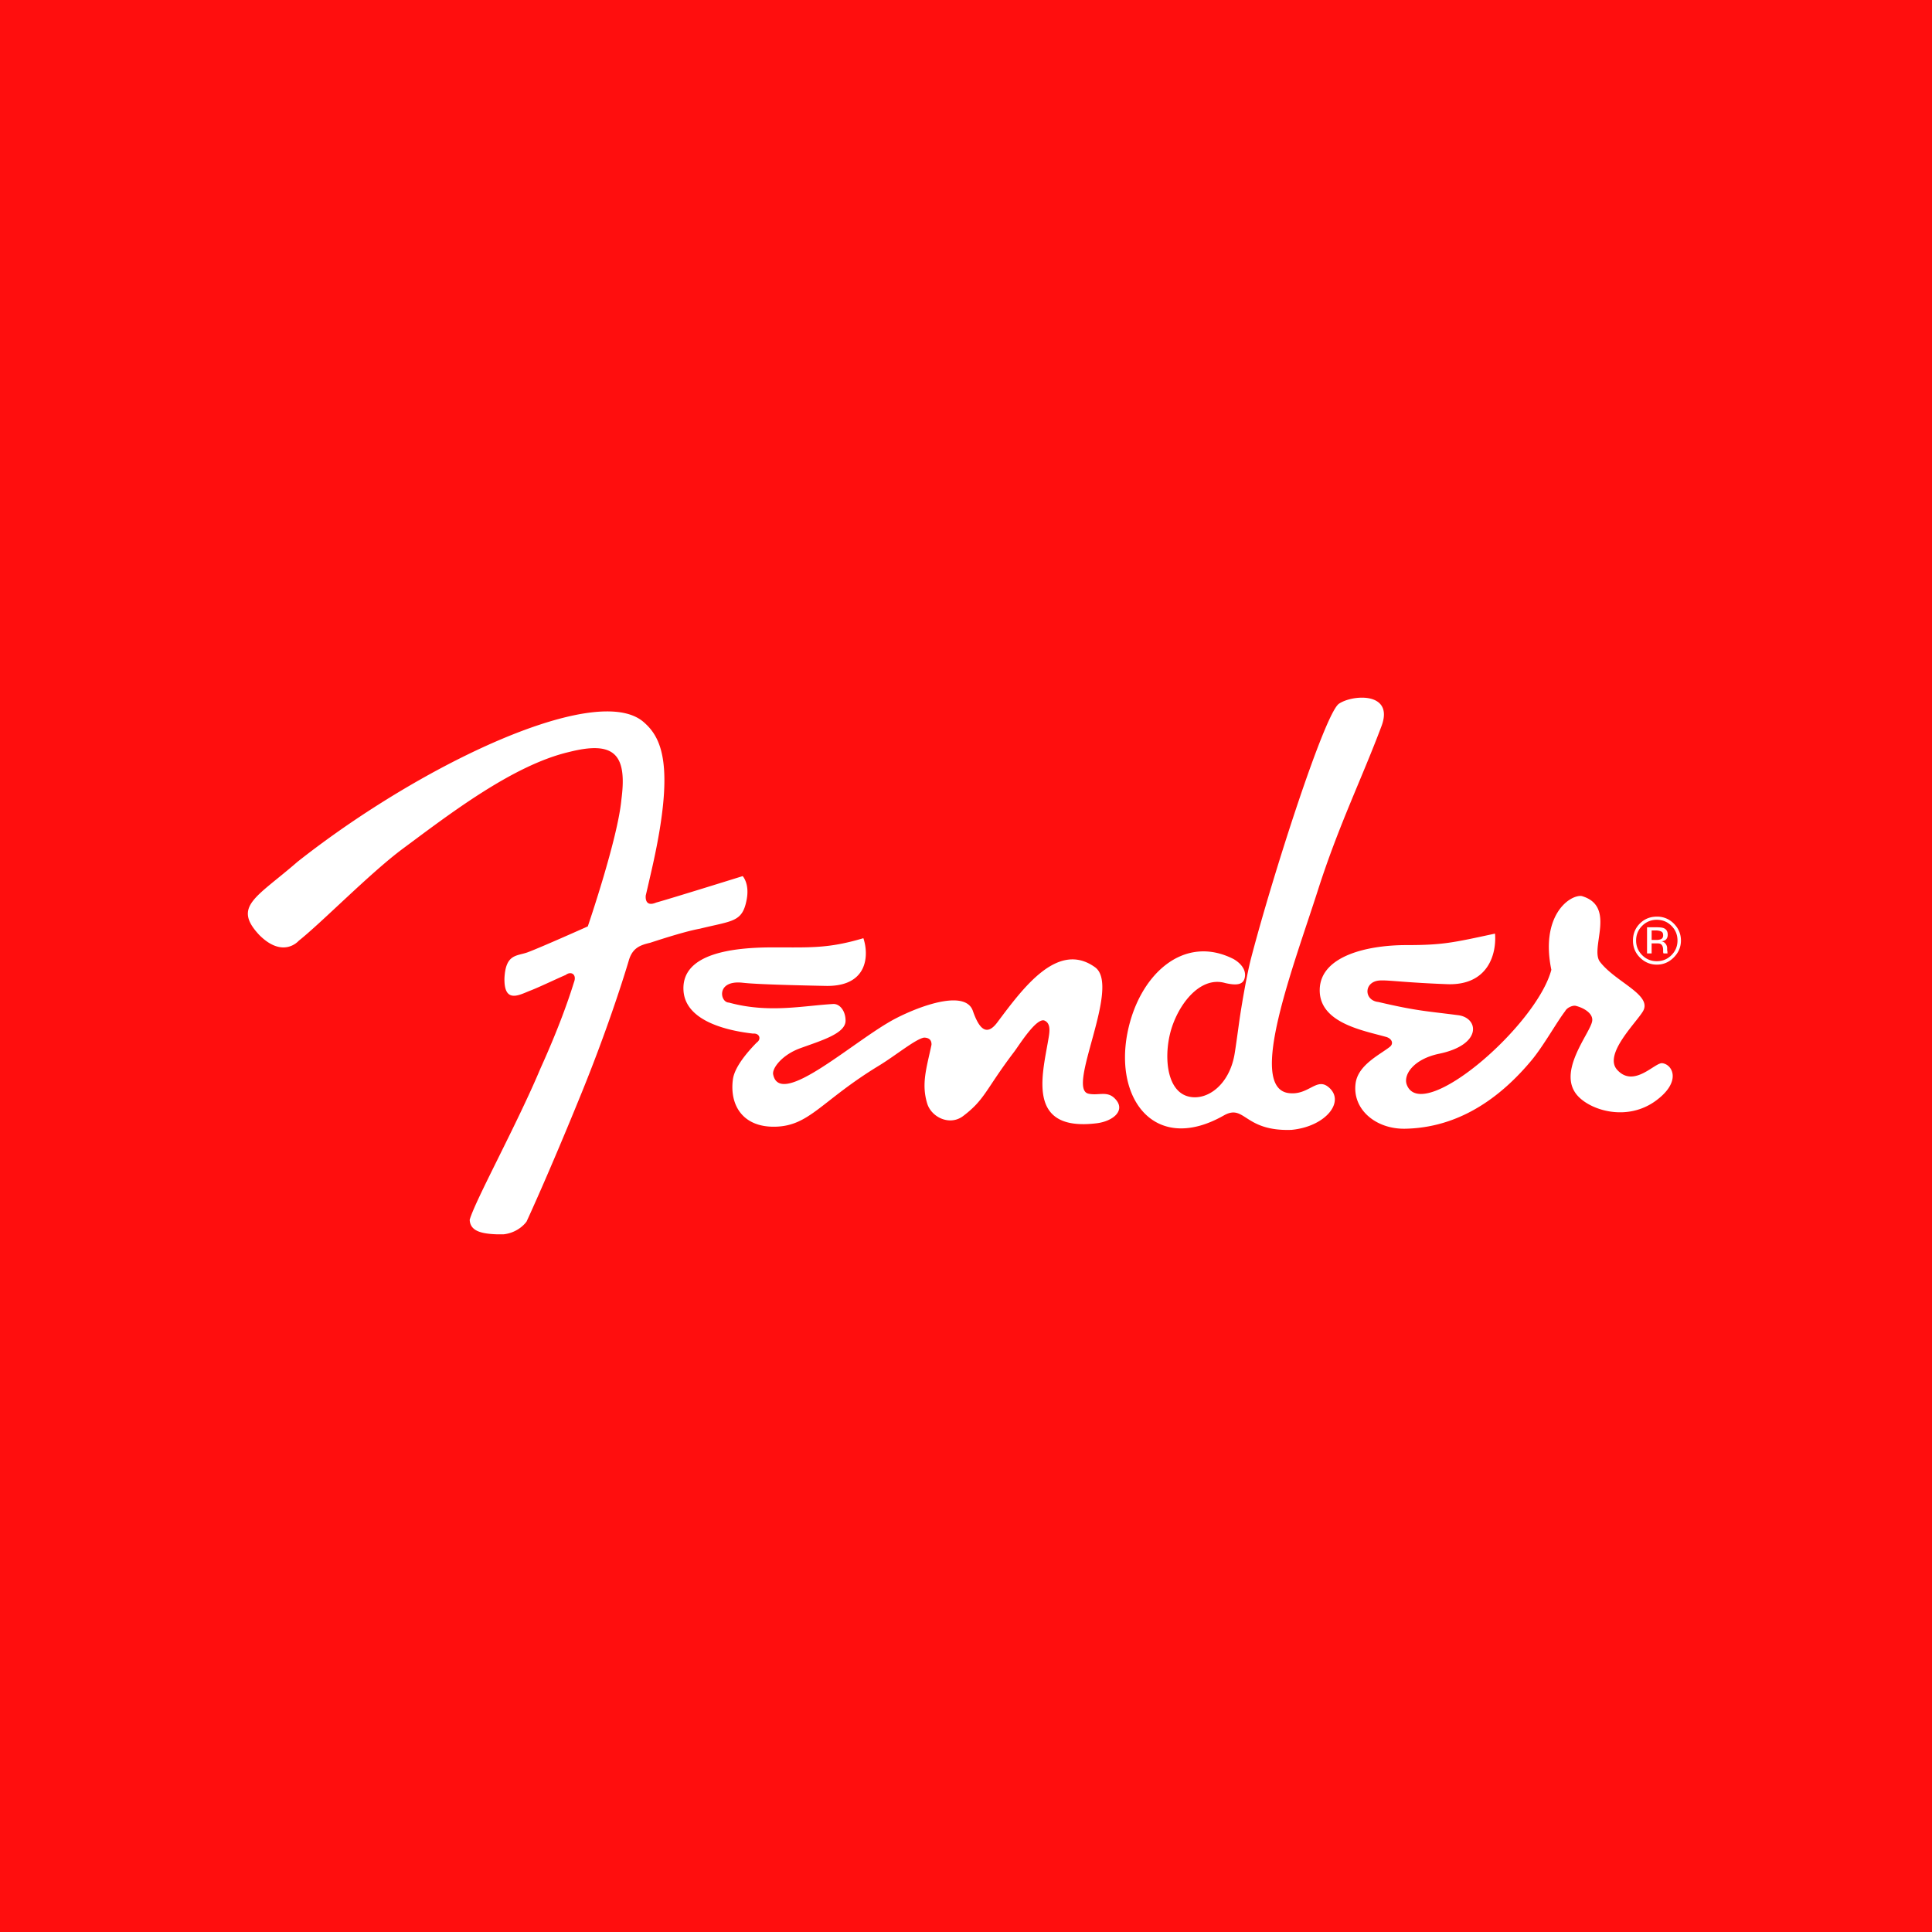 <svg width="115" height="115" fill="none" xmlns="http://www.w3.org/2000/svg"><path fill="#FF0E0E" d="M0 0h115v115H0z"/><g clip-path="url(#clip0_205_34986)"><path d="M81.086 41.528c-.511-.003-1.057.14-1.385.36-.844.562-3.942 10.201-5.234 15.154 0 0-.28 1.032-.65 3.404-.06.386-.257 1.894-.342 2.361-.322 1.748-1.572 2.686-2.652 2.48-1.348-.257-1.541-2.257-1.18-3.746.395-1.632 1.738-3.474 3.284-3.027.745.173 1.13.086 1.18-.41.064-.643-.7-1.027-.7-1.027-2.966-1.493-5.615.949-6.295 4.396-.795 4.022 1.69 7.22 5.73 4.926 1.264-.718 1.196.959 4.037.855 2.065-.2 3.244-1.727 2.172-2.566-.701-.549-1.174.527-2.343.377-2.498-.321.298-7.573 1.744-12.094 1.235-3.855 2.608-6.624 3.78-9.75.472-1.257-.292-1.688-1.146-1.693zm-45.123.82c-4.287.115-12.246 4.207-18.252 8.947-2.462 2.14-3.88 2.65-2.275 4.362 1.428 1.427 2.344.342 2.344.342 1.356-1.07 4.282-4.064 6.209-5.49 2.744-2.034 6.532-4.964 9.887-5.748 2.662-.675 3.47.11 3.113 2.822-.21 2.328-2.001 7.56-2.001 7.56s-2.755 1.234-3.575 1.54c-.641.238-1.312.076-1.386 1.54-.033 1.57.92.978 1.557.735.493-.188 1.654-.744 2.087-.924.32-.25.674-.036.496.428-.321 1.035-.904 2.721-2.002 5.149-1.391 3.319-3.887 7.854-4.207 8.997.035.75.851.857 1.933.872.994-.076 1.453-.77 1.453-.77s1.296-2.785 3.285-7.68c1.444-3.555 2.39-6.492 2.788-7.817.214-.785.676-.952 1.283-1.095.907-.297 2.18-.697 2.959-.838 1.968-.485 2.534-.38 2.788-1.744.177-.949-.24-1.386-.24-1.386s-4.287 1.337-5.148 1.574c-.75.32-.616-.462-.616-.462s-.104.495.36-1.54c1.406-6.188.587-7.834-.53-8.775-.532-.438-1.32-.624-2.31-.598zm58.14 10.983c-.735-.032-2.416 1.217-1.761 4.396-.892 3.354-7.698 9.207-8.604 6.842-.221-.576.375-1.523 1.933-1.848 2.57-.535 2.354-2.133 1.129-2.292-1.927-.25-2.459-.249-4.756-.787-.905-.095-.879-1.3.189-1.282.44-.018 1.542.134 3.9.222 2.466.092 2.955-1.826 2.856-3.01-2.517.543-3.114.684-5.285.684-2.279 0-5.098.63-5.149 2.634-.051 1.992 2.563 2.441 3.917 2.822.375.09.506.402.257.599-.58.462-1.88 1.066-2.036 2.155-.22 1.542 1.18 2.758 2.96 2.72 2.368-.05 4.995-1.055 7.509-4.071.71-.852 1.51-2.291 2-2.925.119-.229.45-.342.6-.325.448.099 1.094.436 1.009.923-.13.747-2.174 3.08-.821 4.482.831.86 2.934 1.47 4.601.257 1.561-1.136 1.012-2.166.394-2.241-.442-.054-1.686 1.5-2.686.393-.83-.919 1.147-2.812 1.54-3.49.565-.976-1.639-1.728-2.566-2.941-.599-.798.953-3.234-.992-3.883-.04-.014-.088-.032-.137-.034zm4.516 1.231c-.392 0-.732.134-1.009.41-.278.28-.41.618-.41 1.01 0 .396.134.731.41 1.01.277.278.615.427 1.01.427s.73-.149 1.009-.428c.278-.28.427-.614.427-1.009 0-.393-.149-.732-.427-1.01a1.373 1.373 0 00-1.01-.41zm0 .188c.342 0 .631.119.873.36.24.239.359.533.359.872 0 .342-.12.632-.36.872-.24.241-.529.36-.872.36-.342 0-.632-.119-.872-.36-.238-.24-.36-.53-.36-.872 0-.34.12-.633.36-.872a1.19 1.19 0 01.872-.36zm-.581.445v1.557h.273v-.599h.223c.15 0 .248 0 .308.034.101.058.154.179.154.36v.136l.017.052c.001.007-.002.011 0 .017h.256l-.017-.017c-.006-.013.002-.027 0-.069-.002-.04-.017-.084-.017-.12v-.12a.423.423 0 00-.085-.239.357.357 0 00-.257-.154.59.59 0 00.222-.068c.102-.067.154-.185.154-.325 0-.197-.076-.326-.239-.394-.091-.037-.25-.051-.445-.051h-.547zm.274.188h.239c.157 0 .271.03.342.069.071.039.103.108.103.222 0 .12-.044.197-.154.24a.815.815 0 01-.274.034h-.256v-.565zm-46.92.462c-2.094.624-3.155.547-5.371.547-2.327 0-5.471.325-5.337 2.566.113 1.885 2.768 2.411 4.14 2.566.392-.036.507.334.222.53-.619.627-1.325 1.488-1.42 2.19-.207 1.517.57 2.856 2.497 2.822 2.07-.035 2.748-1.538 6.21-3.643.966-.588 2.173-1.58 2.668-1.66.19 0 .463.063.445.428-.293 1.381-.613 2.312-.257 3.49.252.829 1.347 1.35 2.138.752 1.32-.999 1.333-1.58 3.045-3.832.283-.372 1.333-2.074 1.813-1.847.4.188.28.745.205 1.18-.36 2.108-1.273 5.44 2.891 4.927.99-.122 1.796-.797 1.044-1.506-.455-.428-.968-.124-1.54-.256-1.336-.308 1.97-6.396.394-7.526-2.218-1.59-4.274 1.227-5.816 3.284-.608.81-1.06.457-1.454-.684-.44-1.27-3.07-.337-4.584.444-2.416 1.246-6.888 5.415-7.304 3.336-.072-.36.522-1.162 1.608-1.557 1.273-.463 2.702-.876 2.702-1.642 0-.592-.354-1.013-.735-.992-1.777.099-3.845.565-6.21-.085-.539-.005-.775-1.357.822-1.18.422.047 1.367.116 4.943.188 2.52.05 2.579-1.838 2.24-2.84z" fill="#fff"/></g><defs><clipPath id="clip0_205_34986"><path fill="#fff" transform="translate(14.694 41.528)" d="M0 0h85.413v31.944H0z"/></clipPath></defs></svg>